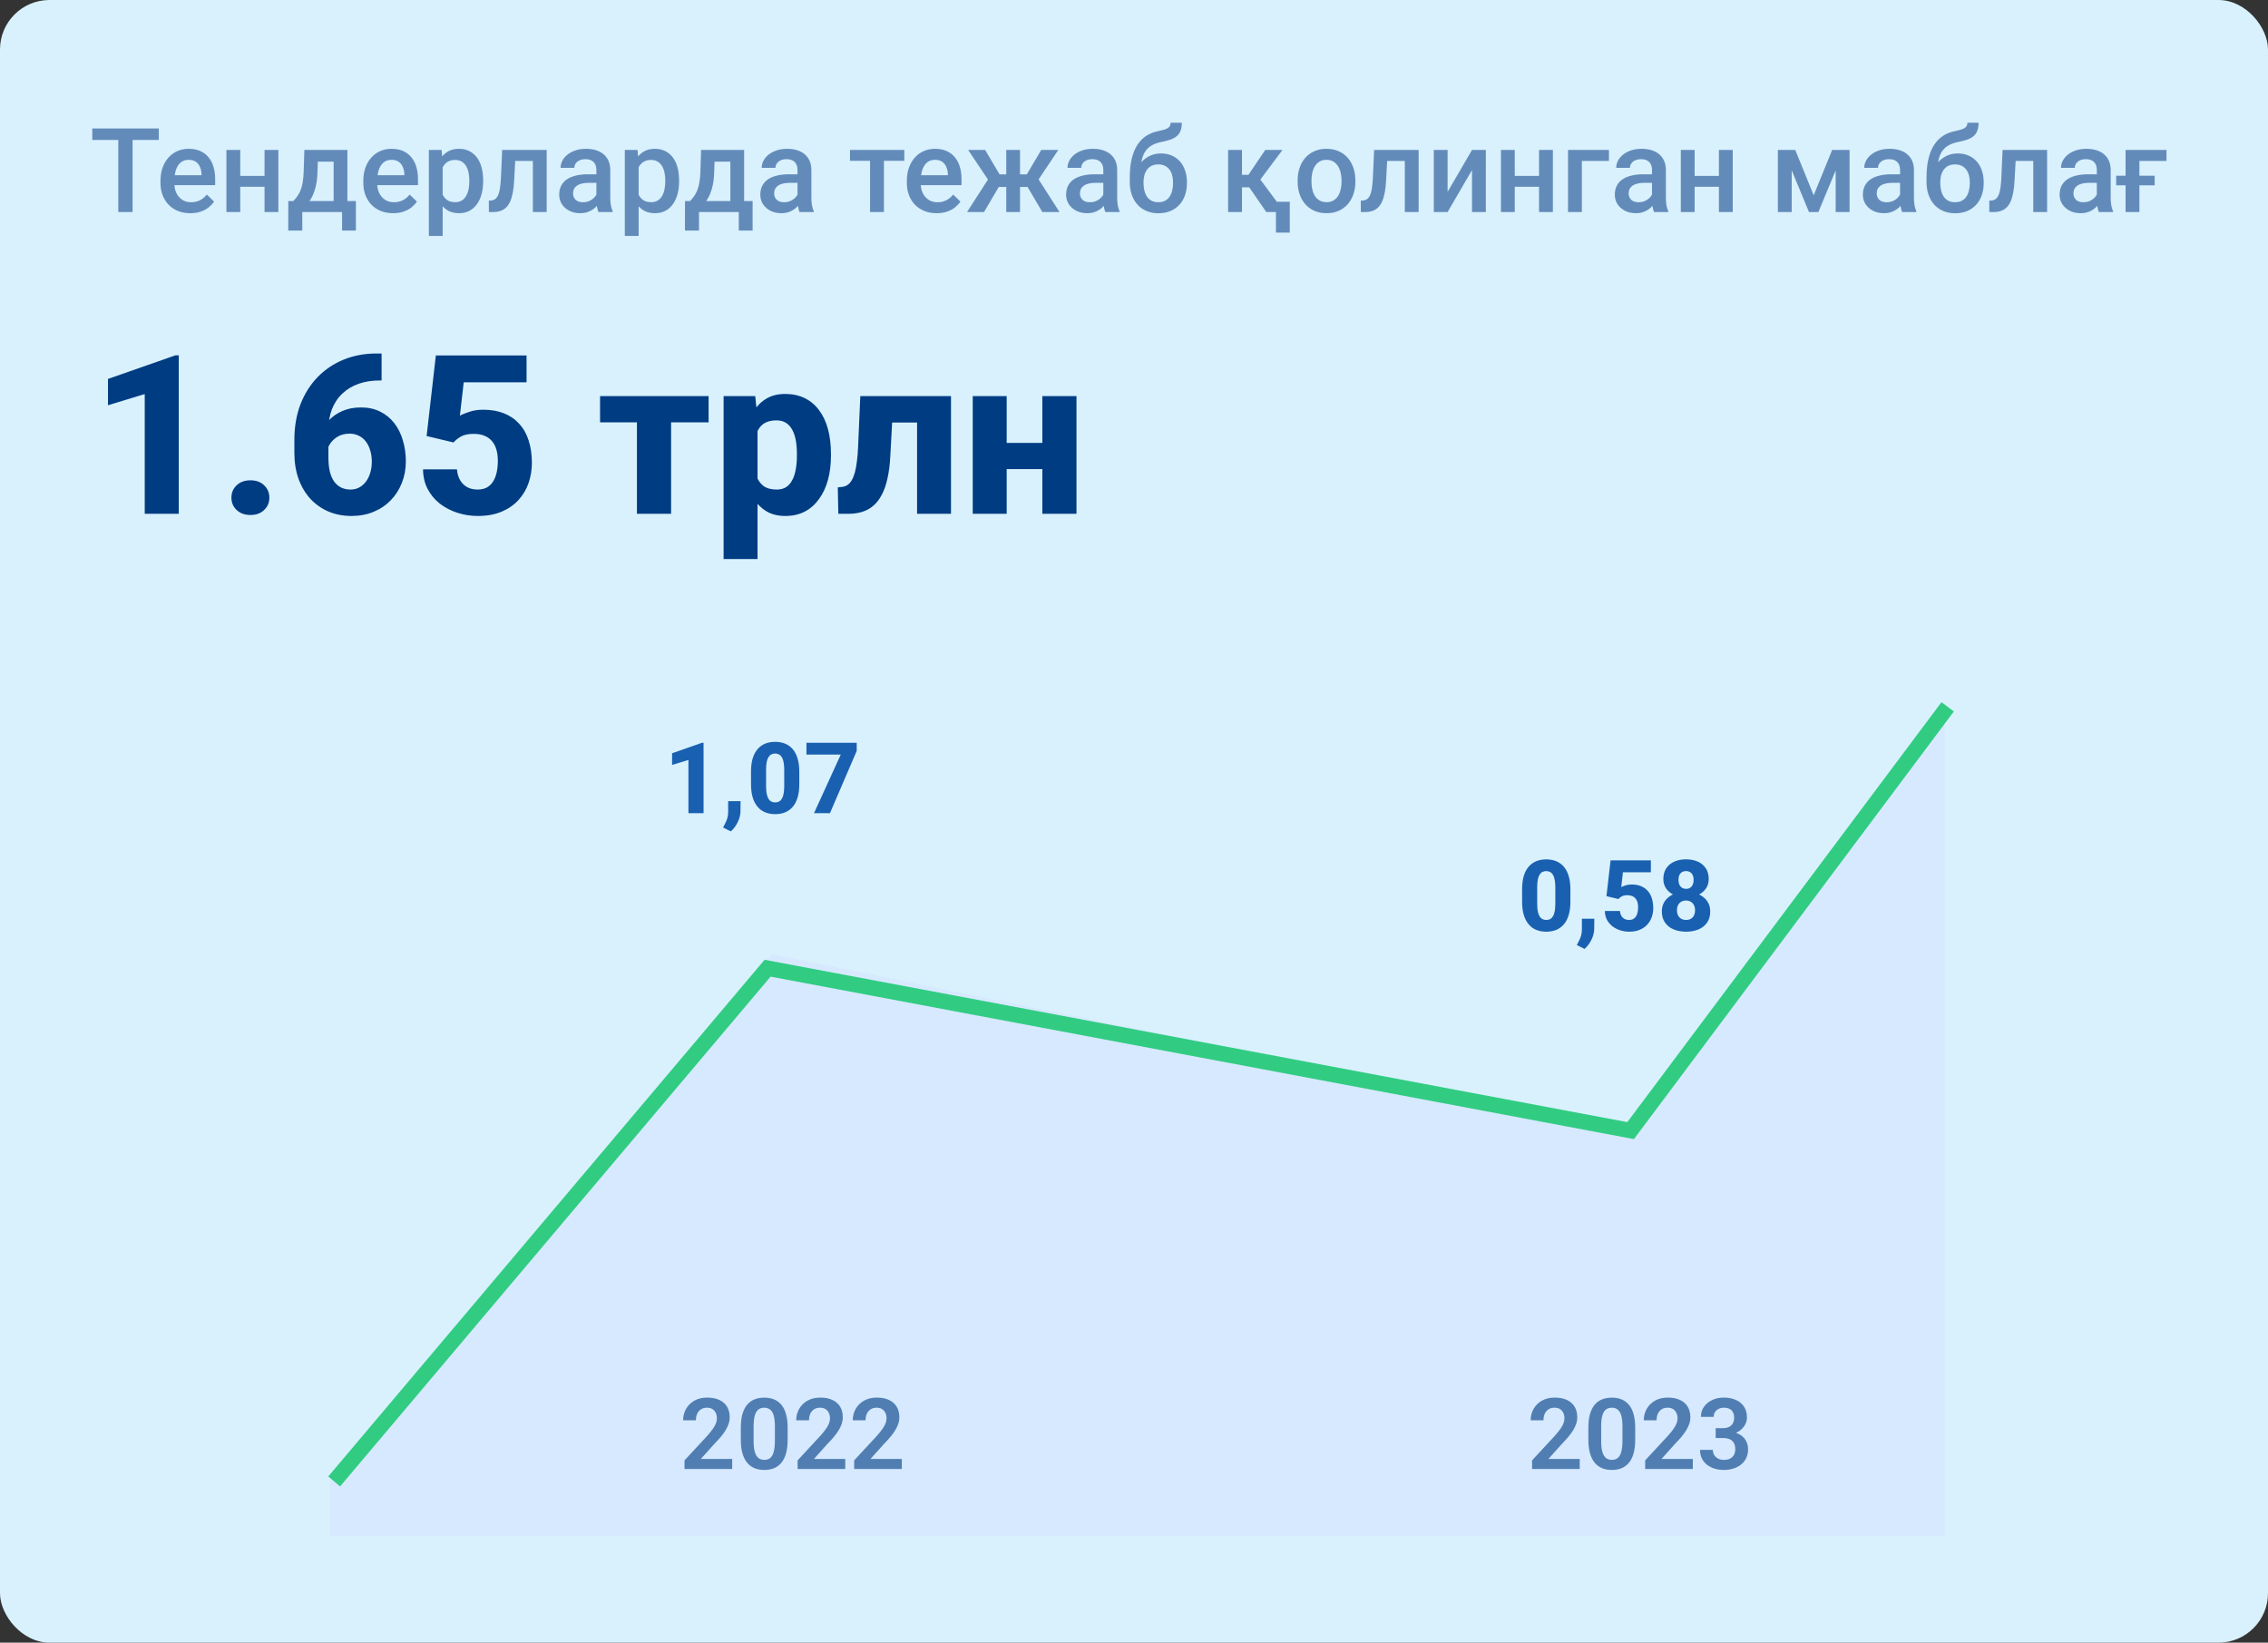 <svg width="330" height="239" viewBox="0 0 330 239" fill="none" xmlns="http://www.w3.org/2000/svg">
<rect x="0" y="0" width="330" height="239" fill="#333333" stroke="none"/>
<g clip-path="url(#clip0_116_2758)">
<rect width="330" height="239" rx="7.201" fill="#D8F1FD"/>
<path d="M112.362 138.848L48 215.362V223.463H282.943V102.166L236.809 164.277L112.362 138.848Z" fill="#D6E9FF"/>
<path d="M19.291 18.693V30.852H17.212V18.693H19.291ZM23.108 18.693V20.363H13.428V18.693H23.108ZM27.692 31.02C27.024 31.02 26.42 30.911 25.88 30.694C25.346 30.471 24.889 30.162 24.511 29.767C24.137 29.372 23.851 28.907 23.65 28.372C23.45 27.838 23.35 27.262 23.35 26.644V26.309C23.35 25.602 23.453 24.962 23.659 24.389C23.865 23.815 24.151 23.325 24.519 22.919C24.886 22.507 25.32 22.192 25.822 21.975C26.323 21.758 26.866 21.65 27.45 21.65C28.096 21.65 28.661 21.758 29.145 21.975C29.63 22.192 30.031 22.499 30.348 22.894C30.671 23.284 30.91 23.748 31.066 24.289C31.228 24.829 31.308 25.424 31.308 26.076V26.936H24.327V25.491H29.321V25.332C29.31 24.971 29.237 24.631 29.104 24.314C28.976 23.996 28.778 23.74 28.511 23.545C28.243 23.35 27.887 23.253 27.442 23.253C27.108 23.253 26.81 23.325 26.548 23.47C26.292 23.609 26.078 23.812 25.905 24.08C25.733 24.347 25.599 24.67 25.504 25.049C25.415 25.422 25.371 25.842 25.371 26.309V26.644C25.371 27.039 25.424 27.406 25.529 27.746C25.641 28.08 25.802 28.372 26.014 28.623C26.225 28.873 26.481 29.071 26.782 29.216C27.083 29.355 27.425 29.424 27.809 29.424C28.294 29.424 28.725 29.327 29.104 29.132C29.482 28.937 29.811 28.662 30.089 28.305L31.15 29.333C30.955 29.617 30.701 29.889 30.39 30.151C30.078 30.407 29.697 30.616 29.246 30.777C28.8 30.939 28.282 31.02 27.692 31.02ZM39.05 25.591V27.178H34.373V25.591H39.05ZM34.958 21.817V30.852H32.945V21.817H34.958ZM40.503 21.817V30.852H38.49V21.817H40.503ZM44.286 21.817H46.299L46.198 24.998C46.17 25.923 46.065 26.716 45.881 27.378C45.697 28.041 45.458 28.601 45.163 29.057C44.868 29.508 44.534 29.878 44.161 30.168C43.793 30.457 43.406 30.686 43 30.852H42.407V29.266L42.691 29.249C42.93 28.993 43.136 28.737 43.309 28.481C43.487 28.219 43.637 27.932 43.76 27.621C43.882 27.303 43.977 26.933 44.044 26.51C44.116 26.087 44.163 25.583 44.186 24.998L44.286 21.817ZM44.82 21.817H50.549V30.852H48.545V23.52H44.82V21.817ZM41.948 29.249H51.785V33.542H49.773V30.852H43.985V33.542H41.939L41.948 29.249ZM57.205 31.02C56.537 31.02 55.933 30.911 55.393 30.694C54.858 30.471 54.402 30.162 54.023 29.767C53.65 29.372 53.364 28.907 53.163 28.372C52.963 27.838 52.863 27.262 52.863 26.644V26.309C52.863 25.602 52.966 24.962 53.172 24.389C53.377 23.815 53.664 23.325 54.032 22.919C54.399 22.507 54.833 22.192 55.334 21.975C55.836 21.758 56.378 21.65 56.963 21.65C57.609 21.65 58.174 21.758 58.658 21.975C59.143 22.192 59.544 22.499 59.861 22.894C60.184 23.284 60.423 23.748 60.579 24.289C60.74 24.829 60.821 25.424 60.821 26.076V26.936H53.84V25.491H58.834V25.332C58.822 24.971 58.75 24.631 58.617 24.314C58.488 23.996 58.291 23.74 58.024 23.545C57.756 23.35 57.4 23.253 56.955 23.253C56.621 23.253 56.323 23.325 56.061 23.47C55.805 23.609 55.591 23.812 55.418 24.08C55.245 24.347 55.112 24.67 55.017 25.049C54.928 25.422 54.883 25.842 54.883 26.309V26.644C54.883 27.039 54.936 27.406 55.042 27.746C55.154 28.08 55.315 28.372 55.527 28.623C55.738 28.873 55.994 29.071 56.295 29.216C56.596 29.355 56.938 29.424 57.322 29.424C57.806 29.424 58.238 29.327 58.617 29.132C58.995 28.937 59.324 28.662 59.602 28.305L60.663 29.333C60.468 29.617 60.214 29.889 59.903 30.151C59.591 30.407 59.209 30.616 58.758 30.777C58.313 30.939 57.795 31.02 57.205 31.02ZM64.412 23.554V34.327H62.4V21.817H64.254L64.412 23.554ZM70.3 26.251V26.426C70.3 27.083 70.222 27.693 70.066 28.255C69.916 28.812 69.69 29.299 69.389 29.717C69.094 30.129 68.73 30.449 68.295 30.677C67.861 30.905 67.36 31.02 66.792 31.02C66.23 31.02 65.737 30.917 65.314 30.711C64.897 30.499 64.543 30.201 64.254 29.817C63.964 29.433 63.73 28.982 63.552 28.464C63.379 27.941 63.257 27.367 63.185 26.744V26.067C63.257 25.405 63.379 24.803 63.552 24.264C63.73 23.724 63.964 23.259 64.254 22.869C64.543 22.479 64.897 22.178 65.314 21.967C65.732 21.755 66.219 21.65 66.775 21.65C67.343 21.65 67.847 21.761 68.287 21.984C68.727 22.201 69.097 22.512 69.398 22.919C69.698 23.32 69.924 23.804 70.074 24.372C70.225 24.934 70.3 25.561 70.3 26.251ZM68.287 26.426V26.251C68.287 25.834 68.248 25.447 68.17 25.09C68.092 24.728 67.97 24.411 67.803 24.138C67.636 23.865 67.421 23.654 67.16 23.503C66.904 23.348 66.595 23.27 66.233 23.27C65.876 23.27 65.57 23.331 65.314 23.453C65.058 23.57 64.844 23.735 64.671 23.946C64.499 24.158 64.365 24.405 64.27 24.689C64.176 24.968 64.109 25.271 64.07 25.6V27.22C64.137 27.621 64.251 27.988 64.412 28.322C64.574 28.656 64.802 28.923 65.097 29.124C65.398 29.319 65.782 29.416 66.249 29.416C66.611 29.416 66.92 29.338 67.176 29.182C67.433 29.026 67.641 28.812 67.803 28.539C67.97 28.261 68.092 27.941 68.17 27.579C68.248 27.217 68.287 26.833 68.287 26.426ZM77.966 21.817V23.42H73.557V21.817H77.966ZM79.544 21.817V30.852H77.532V21.817H79.544ZM73.064 21.817H75.052L74.809 26.285C74.776 26.947 74.709 27.532 74.609 28.038C74.514 28.539 74.386 28.971 74.225 29.333C74.063 29.689 73.866 29.979 73.632 30.201C73.398 30.424 73.125 30.588 72.813 30.694C72.502 30.8 72.151 30.852 71.761 30.852H71.135L71.126 29.199L71.444 29.174C71.65 29.157 71.828 29.104 71.978 29.015C72.129 28.921 72.257 28.787 72.362 28.614C72.474 28.442 72.563 28.219 72.63 27.946C72.702 27.674 72.758 27.351 72.797 26.978C72.841 26.605 72.875 26.17 72.897 25.675L73.064 21.817ZM86.776 29.04V24.731C86.776 24.408 86.718 24.13 86.601 23.896C86.484 23.662 86.306 23.481 86.067 23.353C85.833 23.225 85.538 23.161 85.181 23.161C84.853 23.161 84.569 23.217 84.33 23.328C84.09 23.439 83.904 23.59 83.77 23.779C83.636 23.968 83.57 24.183 83.57 24.422H81.565C81.565 24.066 81.652 23.721 81.824 23.387C81.997 23.053 82.247 22.755 82.576 22.493C82.904 22.231 83.297 22.025 83.753 21.875C84.21 21.725 84.722 21.65 85.29 21.65C85.969 21.65 86.57 21.764 87.094 21.992C87.623 22.22 88.037 22.565 88.338 23.027C88.644 23.484 88.797 24.058 88.797 24.748V28.765C88.797 29.177 88.825 29.547 88.881 29.875C88.942 30.198 89.028 30.48 89.14 30.719V30.852H87.077C86.983 30.635 86.907 30.36 86.852 30.026C86.802 29.686 86.776 29.358 86.776 29.04ZM87.069 25.358L87.085 26.602H85.641C85.268 26.602 84.939 26.638 84.655 26.71C84.371 26.777 84.135 26.877 83.945 27.011C83.756 27.145 83.614 27.306 83.519 27.495C83.425 27.685 83.378 27.899 83.378 28.138C83.378 28.378 83.433 28.598 83.545 28.798C83.656 28.993 83.817 29.146 84.029 29.258C84.246 29.369 84.508 29.424 84.814 29.424C85.226 29.424 85.585 29.341 85.891 29.174C86.203 29.001 86.448 28.793 86.626 28.548C86.804 28.297 86.899 28.061 86.91 27.838L87.561 28.731C87.495 28.96 87.381 29.205 87.219 29.466C87.058 29.728 86.846 29.979 86.584 30.218C86.328 30.452 86.019 30.644 85.657 30.794C85.301 30.944 84.889 31.02 84.421 31.02C83.831 31.02 83.305 30.903 82.843 30.669C82.381 30.429 82.019 30.109 81.757 29.708C81.496 29.302 81.365 28.843 81.365 28.331C81.365 27.852 81.454 27.429 81.632 27.061C81.816 26.688 82.083 26.376 82.434 26.126C82.79 25.875 83.225 25.686 83.737 25.558C84.249 25.424 84.834 25.358 85.49 25.358H87.069ZM92.923 23.554V34.327H90.91V21.817H92.764L92.923 23.554ZM98.811 26.251V26.426C98.811 27.083 98.733 27.693 98.577 28.255C98.426 28.812 98.201 29.299 97.9 29.717C97.605 30.129 97.24 30.449 96.806 30.677C96.372 30.905 95.871 31.02 95.303 31.02C94.741 31.02 94.248 30.917 93.825 30.711C93.407 30.499 93.054 30.201 92.764 29.817C92.475 29.433 92.241 28.982 92.063 28.464C91.89 27.941 91.768 27.367 91.695 26.744V26.067C91.768 25.405 91.89 24.803 92.063 24.264C92.241 23.724 92.475 23.259 92.764 22.869C93.054 22.479 93.407 22.178 93.825 21.967C94.242 21.755 94.73 21.65 95.286 21.65C95.854 21.65 96.358 21.761 96.798 21.984C97.238 22.201 97.608 22.512 97.909 22.919C98.209 23.32 98.435 23.804 98.585 24.372C98.735 24.934 98.811 25.561 98.811 26.251ZM96.798 26.426V26.251C96.798 25.834 96.759 25.447 96.681 25.09C96.603 24.728 96.481 24.411 96.314 24.138C96.147 23.865 95.932 23.654 95.67 23.503C95.414 23.348 95.105 23.27 94.743 23.27C94.387 23.27 94.081 23.331 93.825 23.453C93.569 23.57 93.354 23.735 93.182 23.946C93.009 24.158 92.876 24.405 92.781 24.689C92.686 24.968 92.62 25.271 92.581 25.6V27.22C92.647 27.621 92.761 27.988 92.923 28.322C93.084 28.656 93.313 28.923 93.608 29.124C93.908 29.319 94.293 29.416 94.76 29.416C95.122 29.416 95.431 29.338 95.687 29.182C95.943 29.026 96.152 28.812 96.314 28.539C96.481 28.261 96.603 27.941 96.681 27.579C96.759 27.217 96.798 26.833 96.798 26.426ZM102.009 21.817H104.022L103.921 24.998C103.894 25.923 103.788 26.716 103.604 27.378C103.42 28.041 103.181 28.601 102.886 29.057C102.591 29.508 102.257 29.878 101.884 30.168C101.516 30.457 101.129 30.686 100.723 30.852H100.13V29.266L100.414 29.249C100.653 28.993 100.859 28.737 101.032 28.481C101.21 28.219 101.36 27.932 101.483 27.621C101.605 27.303 101.7 26.933 101.767 26.51C101.839 26.087 101.886 25.583 101.909 24.998L102.009 21.817ZM102.543 21.817H108.272V30.852H106.268V23.52H102.543V21.817ZM99.671 29.249H109.508V33.542H107.496V30.852H101.708V33.542H99.662L99.671 29.249ZM116.039 29.04V24.731C116.039 24.408 115.98 24.13 115.863 23.896C115.747 23.662 115.568 23.481 115.329 23.353C115.095 23.225 114.8 23.161 114.444 23.161C114.115 23.161 113.831 23.217 113.592 23.328C113.353 23.439 113.166 23.59 113.032 23.779C112.899 23.968 112.832 24.183 112.832 24.422H110.828C110.828 24.066 110.914 23.721 111.087 23.387C111.259 23.053 111.51 22.755 111.838 22.493C112.167 22.231 112.559 22.025 113.016 21.875C113.472 21.725 113.984 21.65 114.552 21.65C115.232 21.65 115.833 21.764 116.356 21.992C116.885 22.22 117.3 22.565 117.6 23.027C117.907 23.484 118.06 24.058 118.06 24.748V28.765C118.06 29.177 118.088 29.547 118.143 29.875C118.205 30.198 118.291 30.48 118.402 30.719V30.852H116.339C116.245 30.635 116.17 30.36 116.114 30.026C116.064 29.686 116.039 29.358 116.039 29.04ZM116.331 25.358L116.348 26.602H114.903C114.53 26.602 114.202 26.638 113.918 26.71C113.634 26.777 113.397 26.877 113.208 27.011C113.019 27.145 112.877 27.306 112.782 27.495C112.687 27.685 112.64 27.899 112.64 28.138C112.64 28.378 112.696 28.598 112.807 28.798C112.918 28.993 113.08 29.146 113.291 29.258C113.508 29.369 113.77 29.424 114.076 29.424C114.488 29.424 114.847 29.341 115.154 29.174C115.465 29.001 115.71 28.793 115.889 28.548C116.067 28.297 116.161 28.061 116.172 27.838L116.824 28.731C116.757 28.96 116.643 29.205 116.481 29.466C116.32 29.728 116.108 29.979 115.847 30.218C115.591 30.452 115.282 30.644 114.92 30.794C114.563 30.944 114.151 31.02 113.684 31.02C113.094 31.02 112.568 30.903 112.105 30.669C111.643 30.429 111.281 30.109 111.02 29.708C110.758 29.302 110.627 28.843 110.627 28.331C110.627 27.852 110.716 27.429 110.895 27.061C111.078 26.688 111.346 26.376 111.696 26.126C112.053 25.875 112.487 25.686 112.999 25.558C113.511 25.424 114.096 25.358 114.753 25.358H116.331ZM128.616 21.817V30.852H126.595V21.817H128.616ZM131.58 21.817V23.403H123.68V21.817H131.58ZM136.29 31.02C135.622 31.02 135.018 30.911 134.478 30.694C133.944 30.471 133.487 30.162 133.109 29.767C132.736 29.372 132.449 28.907 132.248 28.372C132.048 27.838 131.948 27.262 131.948 26.644V26.309C131.948 25.602 132.051 24.962 132.257 24.389C132.463 23.815 132.749 23.325 133.117 22.919C133.484 22.507 133.919 22.192 134.42 21.975C134.921 21.758 135.464 21.65 136.048 21.65C136.694 21.65 137.259 21.758 137.743 21.975C138.228 22.192 138.629 22.499 138.946 22.894C139.269 23.284 139.508 23.748 139.664 24.289C139.826 24.829 139.906 25.424 139.906 26.076V26.936H132.925V25.491H137.919V25.332C137.908 24.971 137.835 24.631 137.702 24.314C137.574 23.996 137.376 23.74 137.109 23.545C136.841 23.35 136.485 23.253 136.04 23.253C135.706 23.253 135.408 23.325 135.146 23.47C134.89 23.609 134.676 23.812 134.503 24.08C134.331 24.347 134.197 24.67 134.102 25.049C134.013 25.422 133.969 25.842 133.969 26.309V26.644C133.969 27.039 134.022 27.406 134.127 27.746C134.239 28.08 134.4 28.372 134.612 28.623C134.823 28.873 135.079 29.071 135.38 29.216C135.681 29.355 136.023 29.424 136.407 29.424C136.892 29.424 137.323 29.327 137.702 29.132C138.08 28.937 138.409 28.662 138.687 28.305L139.748 29.333C139.553 29.617 139.3 29.889 138.988 30.151C138.676 30.407 138.295 30.616 137.844 30.777C137.398 30.939 136.88 31.02 136.29 31.02ZM144.474 27.203L140.867 21.817H143.339L145.443 25.374H147.205L146.946 27.203H144.474ZM145.493 26.911L143.18 30.852H140.708L143.982 25.767L145.493 26.911ZM148.416 21.817V30.852H146.412V21.817H148.416ZM153.986 21.817L150.379 27.203H147.898L147.631 25.374H149.402L151.506 21.817H153.986ZM151.665 30.852L149.343 26.911L150.905 25.767L154.162 30.852H151.665ZM160.534 29.04V24.731C160.534 24.408 160.475 24.13 160.358 23.896C160.241 23.662 160.063 23.481 159.824 23.353C159.59 23.225 159.295 23.161 158.939 23.161C158.61 23.161 158.326 23.217 158.087 23.328C157.847 23.439 157.661 23.59 157.527 23.779C157.394 23.968 157.327 24.183 157.327 24.422H155.323C155.323 24.066 155.409 23.721 155.581 23.387C155.754 23.053 156.005 22.755 156.333 22.493C156.662 22.231 157.054 22.025 157.511 21.875C157.967 21.725 158.479 21.65 159.047 21.65C159.726 21.65 160.328 21.764 160.851 21.992C161.38 22.22 161.795 22.565 162.095 23.027C162.402 23.484 162.555 24.058 162.555 24.748V28.765C162.555 29.177 162.582 29.547 162.638 29.875C162.699 30.198 162.786 30.48 162.897 30.719V30.852H160.834C160.74 30.635 160.664 30.36 160.609 30.026C160.559 29.686 160.534 29.358 160.534 29.04ZM160.826 25.358L160.843 26.602H159.398C159.025 26.602 158.696 26.638 158.412 26.71C158.129 26.777 157.892 26.877 157.703 27.011C157.513 27.145 157.371 27.306 157.277 27.495C157.182 27.685 157.135 27.899 157.135 28.138C157.135 28.378 157.19 28.598 157.302 28.798C157.413 28.993 157.575 29.146 157.786 29.258C158.003 29.369 158.265 29.424 158.571 29.424C158.983 29.424 159.342 29.341 159.648 29.174C159.96 29.001 160.205 28.793 160.383 28.548C160.561 28.297 160.656 28.061 160.667 27.838L161.319 28.731C161.252 28.96 161.138 29.205 160.976 29.466C160.815 29.728 160.603 29.979 160.342 30.218C160.085 30.452 159.776 30.644 159.415 30.794C159.058 30.944 158.646 31.02 158.179 31.02C157.588 31.02 157.062 30.903 156.6 30.669C156.138 30.429 155.776 30.109 155.515 29.708C155.253 29.302 155.122 28.843 155.122 28.331C155.122 27.852 155.211 27.429 155.389 27.061C155.573 26.688 155.84 26.376 156.191 26.126C156.547 25.875 156.982 25.686 157.494 25.558C158.006 25.424 158.591 25.358 159.248 25.358H160.826ZM170.33 17.858H171.958C171.958 18.354 171.888 18.763 171.749 19.086C171.616 19.403 171.415 19.665 171.148 19.871C170.886 20.071 170.561 20.233 170.171 20.355C169.787 20.478 169.341 20.589 168.835 20.689C168.367 20.789 167.944 20.948 167.565 21.165C167.192 21.377 166.878 21.675 166.622 22.059C166.371 22.437 166.19 22.924 166.079 23.52C165.967 24.116 165.934 24.843 165.979 25.7V26.268L164.384 26.41V25.842C164.384 24.779 164.481 23.852 164.676 23.061C164.871 22.27 165.146 21.605 165.503 21.065C165.864 20.519 166.293 20.085 166.789 19.762C167.29 19.439 167.846 19.217 168.459 19.094C168.876 19.005 169.224 18.916 169.503 18.827C169.781 18.732 169.987 18.613 170.121 18.468C170.26 18.317 170.33 18.114 170.33 17.858ZM168.918 22.326C169.519 22.326 170.054 22.432 170.522 22.643C170.989 22.849 171.385 23.139 171.707 23.512C172.03 23.885 172.275 24.325 172.442 24.831C172.615 25.338 172.701 25.889 172.701 26.485V26.669C172.701 27.292 172.609 27.868 172.426 28.397C172.242 28.926 171.972 29.388 171.616 29.784C171.259 30.173 170.822 30.48 170.304 30.702C169.792 30.919 169.205 31.028 168.542 31.028C167.885 31.028 167.298 30.914 166.78 30.686C166.263 30.457 165.825 30.14 165.469 29.733C165.113 29.322 164.843 28.84 164.659 28.289C164.475 27.738 164.384 27.136 164.384 26.485V26.301C164.378 26.184 164.409 26.07 164.475 25.959C164.548 25.847 164.634 25.728 164.734 25.6C164.834 25.472 164.924 25.324 165.002 25.157C165.28 24.595 165.608 24.102 165.987 23.679C166.366 23.256 166.797 22.924 167.281 22.685C167.771 22.446 168.317 22.326 168.918 22.326ZM168.526 23.921C168.025 23.921 167.615 24.041 167.298 24.28C166.986 24.514 166.755 24.826 166.605 25.215C166.46 25.605 166.388 26.028 166.388 26.485V26.669C166.388 27.042 166.43 27.395 166.513 27.729C166.597 28.063 166.722 28.358 166.889 28.614C167.061 28.865 167.284 29.063 167.557 29.207C167.835 29.352 168.164 29.424 168.542 29.424C168.927 29.424 169.252 29.352 169.519 29.207C169.792 29.063 170.012 28.865 170.179 28.614C170.352 28.358 170.477 28.063 170.555 27.729C170.639 27.395 170.68 27.042 170.68 26.669V26.485C170.68 26.14 170.639 25.814 170.555 25.508C170.477 25.202 170.352 24.932 170.179 24.698C170.007 24.458 169.784 24.269 169.511 24.13C169.238 23.991 168.91 23.921 168.526 23.921ZM180.71 21.817V30.852H178.697V21.817H180.71ZM186.606 21.817L182.539 27.253H180.242L179.975 25.433H181.654L184.092 21.817H186.606ZM184.251 30.852L181.528 26.911L183.115 25.767L186.898 30.852H184.251ZM187.666 29.358V33.842H185.654V29.358H187.666ZM188.811 26.435V26.243C188.811 25.591 188.905 24.987 189.095 24.43C189.284 23.868 189.557 23.381 189.913 22.969C190.275 22.552 190.715 22.229 191.232 22C191.756 21.767 192.346 21.65 193.003 21.65C193.665 21.65 194.256 21.767 194.773 22C195.297 22.229 195.739 22.552 196.101 22.969C196.463 23.381 196.739 23.868 196.928 24.43C197.117 24.987 197.212 25.591 197.212 26.243V26.435C197.212 27.086 197.117 27.69 196.928 28.247C196.739 28.804 196.463 29.291 196.101 29.708C195.739 30.12 195.299 30.443 194.782 30.677C194.264 30.905 193.676 31.02 193.02 31.02C192.357 31.02 191.764 30.905 191.241 30.677C190.723 30.443 190.283 30.12 189.921 29.708C189.559 29.291 189.284 28.804 189.095 28.247C188.905 27.69 188.811 27.086 188.811 26.435ZM190.823 26.243V26.435C190.823 26.841 190.865 27.225 190.948 27.587C191.032 27.949 191.163 28.267 191.341 28.539C191.519 28.812 191.747 29.026 192.026 29.182C192.304 29.338 192.635 29.416 193.02 29.416C193.393 29.416 193.715 29.338 193.988 29.182C194.267 29.026 194.495 28.812 194.673 28.539C194.851 28.267 194.982 27.949 195.066 27.587C195.155 27.225 195.199 26.841 195.199 26.435V26.243C195.199 25.842 195.155 25.463 195.066 25.107C194.982 24.745 194.848 24.425 194.665 24.147C194.487 23.868 194.258 23.651 193.98 23.495C193.707 23.334 193.381 23.253 193.003 23.253C192.624 23.253 192.296 23.334 192.017 23.495C191.745 23.651 191.519 23.868 191.341 24.147C191.163 24.425 191.032 24.745 190.948 25.107C190.865 25.463 190.823 25.842 190.823 26.243ZM204.836 21.817V23.42H200.427V21.817H204.836ZM206.415 21.817V30.852H204.402V21.817H206.415ZM199.934 21.817H201.922L201.68 26.285C201.646 26.947 201.579 27.532 201.479 28.038C201.385 28.539 201.257 28.971 201.095 29.333C200.934 29.689 200.736 29.979 200.502 30.201C200.268 30.424 199.996 30.588 199.684 30.694C199.372 30.8 199.021 30.852 198.631 30.852H198.005L197.997 29.199L198.314 29.174C198.52 29.157 198.698 29.104 198.849 29.015C198.999 28.921 199.127 28.787 199.233 28.614C199.344 28.442 199.433 28.219 199.5 27.946C199.572 27.674 199.628 27.351 199.667 26.978C199.712 26.605 199.745 26.17 199.767 25.675L199.934 21.817ZM210.632 27.913L214.181 21.817H216.194V30.852H214.181V24.748L210.632 30.852H208.619V21.817H210.632V27.913ZM224.495 25.591V27.178H219.818V25.591H224.495ZM220.403 21.817V30.852H218.39V21.817H220.403ZM225.948 21.817V30.852H223.935V21.817H225.948ZM234.107 21.817V23.42H230.165V30.852H228.153V21.817H234.107ZM240.37 29.04V24.731C240.37 24.408 240.312 24.13 240.195 23.896C240.078 23.662 239.9 23.481 239.661 23.353C239.427 23.225 239.132 23.161 238.775 23.161C238.447 23.161 238.163 23.217 237.924 23.328C237.684 23.439 237.498 23.59 237.364 23.779C237.23 23.968 237.164 24.183 237.164 24.422H235.159C235.159 24.066 235.246 23.721 235.418 23.387C235.591 23.053 235.841 22.755 236.17 22.493C236.498 22.231 236.891 22.025 237.347 21.875C237.804 21.725 238.316 21.65 238.884 21.65C239.563 21.65 240.164 21.764 240.688 21.992C241.217 22.22 241.631 22.565 241.932 23.027C242.238 23.484 242.391 24.058 242.391 24.748V28.765C242.391 29.177 242.419 29.547 242.475 29.875C242.536 30.198 242.622 30.48 242.734 30.719V30.852H240.671C240.576 30.635 240.501 30.36 240.446 30.026C240.395 29.686 240.37 29.358 240.37 29.04ZM240.663 25.358L240.679 26.602H239.235C238.862 26.602 238.533 26.638 238.249 26.71C237.965 26.777 237.729 26.877 237.539 27.011C237.35 27.145 237.208 27.306 237.113 27.495C237.019 27.685 236.972 27.899 236.972 28.138C236.972 28.378 237.027 28.598 237.139 28.798C237.25 28.993 237.411 29.146 237.623 29.258C237.84 29.369 238.102 29.424 238.408 29.424C238.82 29.424 239.179 29.341 239.485 29.174C239.797 29.001 240.042 28.793 240.22 28.548C240.398 28.297 240.493 28.061 240.504 27.838L241.155 28.731C241.089 28.96 240.974 29.205 240.813 29.466C240.652 29.728 240.44 29.979 240.178 30.218C239.922 30.452 239.613 30.644 239.251 30.794C238.895 30.944 238.483 31.02 238.015 31.02C237.425 31.02 236.899 30.903 236.437 30.669C235.975 30.429 235.613 30.109 235.351 29.708C235.09 29.302 234.959 28.843 234.959 28.331C234.959 27.852 235.048 27.429 235.226 27.061C235.41 26.688 235.677 26.376 236.028 26.126C236.384 25.875 236.818 25.686 237.331 25.558C237.843 25.424 238.427 25.358 239.084 25.358H240.663ZM250.667 25.591V27.178H245.991V25.591H250.667ZM246.575 21.817V30.852H244.563V21.817H246.575ZM252.12 21.817V30.852H250.108V21.817H252.12ZM263.896 28.414L266.585 21.817H268.33L264.58 30.852H263.211L259.469 21.817H261.215L263.896 28.414ZM260.697 21.817V30.852H258.684V21.817H260.697ZM267.094 30.852V21.817H269.115V30.852H267.094ZM276.464 29.04V24.731C276.464 24.408 276.406 24.13 276.289 23.896C276.172 23.662 275.994 23.481 275.754 23.353C275.52 23.225 275.225 23.161 274.869 23.161C274.54 23.161 274.257 23.217 274.017 23.328C273.778 23.439 273.591 23.59 273.458 23.779C273.324 23.968 273.257 24.183 273.257 24.422H271.253C271.253 24.066 271.339 23.721 271.512 23.387C271.684 23.053 271.935 22.755 272.263 22.493C272.592 22.231 272.984 22.025 273.441 21.875C273.897 21.725 274.41 21.65 274.978 21.65C275.657 21.65 276.258 21.764 276.781 21.992C277.31 22.22 277.725 22.565 278.026 23.027C278.332 23.484 278.485 24.058 278.485 24.748V28.765C278.485 29.177 278.513 29.547 278.569 29.875C278.63 30.198 278.716 30.48 278.827 30.719V30.852H276.765C276.67 30.635 276.595 30.36 276.539 30.026C276.489 29.686 276.464 29.358 276.464 29.04ZM276.756 25.358L276.773 26.602H275.328C274.955 26.602 274.627 26.638 274.343 26.71C274.059 26.777 273.822 26.877 273.633 27.011C273.444 27.145 273.302 27.306 273.207 27.495C273.112 27.685 273.065 27.899 273.065 28.138C273.065 28.378 273.121 28.598 273.232 28.798C273.343 28.993 273.505 29.146 273.716 29.258C273.934 29.369 274.195 29.424 274.502 29.424C274.913 29.424 275.273 29.341 275.579 29.174C275.891 29.001 276.136 28.793 276.314 28.548C276.492 28.297 276.587 28.061 276.598 27.838L277.249 28.731C277.182 28.96 277.068 29.205 276.907 29.466C276.745 29.728 276.534 29.979 276.272 30.218C276.016 30.452 275.707 30.644 275.345 30.794C274.989 30.944 274.577 31.02 274.109 31.02C273.519 31.02 272.993 30.903 272.531 30.669C272.069 30.429 271.707 30.109 271.445 29.708C271.183 29.302 271.052 28.843 271.052 28.331C271.052 27.852 271.142 27.429 271.32 27.061C271.503 26.688 271.771 26.376 272.121 26.126C272.478 25.875 272.912 25.686 273.424 25.558C273.936 25.424 274.521 25.358 275.178 25.358H276.756ZM286.26 17.858H287.888C287.888 18.354 287.819 18.763 287.68 19.086C287.546 19.403 287.346 19.665 287.078 19.871C286.817 20.071 286.491 20.233 286.101 20.355C285.717 20.478 285.272 20.589 284.765 20.689C284.297 20.789 283.874 20.948 283.496 21.165C283.123 21.377 282.808 21.675 282.552 22.059C282.301 22.437 282.121 22.924 282.009 23.52C281.898 24.116 281.864 24.843 281.909 25.7V26.268L280.314 26.41V25.842C280.314 24.779 280.411 23.852 280.606 23.061C280.801 22.27 281.077 21.605 281.433 21.065C281.795 20.519 282.224 20.085 282.719 19.762C283.22 19.439 283.777 19.217 284.389 19.094C284.807 19.005 285.155 18.916 285.433 18.827C285.711 18.732 285.917 18.613 286.051 18.468C286.19 18.317 286.26 18.114 286.26 17.858ZM284.849 22.326C285.45 22.326 285.984 22.432 286.452 22.643C286.92 22.849 287.315 23.139 287.638 23.512C287.961 23.885 288.206 24.325 288.373 24.831C288.545 25.338 288.632 25.889 288.632 26.485V26.669C288.632 27.292 288.54 27.868 288.356 28.397C288.172 28.926 287.902 29.388 287.546 29.784C287.19 30.173 286.753 30.48 286.235 30.702C285.723 30.919 285.135 31.028 284.473 31.028C283.816 31.028 283.228 30.914 282.711 30.686C282.193 30.457 281.756 30.14 281.4 29.733C281.043 29.322 280.773 28.84 280.589 28.289C280.406 27.738 280.314 27.136 280.314 26.485V26.301C280.308 26.184 280.339 26.07 280.406 25.959C280.478 25.847 280.564 25.728 280.665 25.6C280.765 25.472 280.854 25.324 280.932 25.157C281.21 24.595 281.539 24.102 281.917 23.679C282.296 23.256 282.727 22.924 283.212 22.685C283.702 22.446 284.247 22.326 284.849 22.326ZM284.456 23.921C283.955 23.921 283.546 24.041 283.228 24.28C282.917 24.514 282.686 24.826 282.535 25.215C282.391 25.605 282.318 26.028 282.318 26.485V26.669C282.318 27.042 282.36 27.395 282.443 27.729C282.527 28.063 282.652 28.358 282.819 28.614C282.992 28.865 283.215 29.063 283.487 29.207C283.766 29.352 284.094 29.424 284.473 29.424C284.857 29.424 285.183 29.352 285.45 29.207C285.723 29.063 285.943 28.865 286.11 28.614C286.282 28.358 286.407 28.063 286.485 27.729C286.569 27.395 286.611 27.042 286.611 26.669V26.485C286.611 26.14 286.569 25.814 286.485 25.508C286.407 25.202 286.282 24.932 286.11 24.698C285.937 24.458 285.714 24.269 285.441 24.13C285.169 23.991 284.84 23.921 284.456 23.921ZM296.281 21.817V23.42H291.872V21.817H296.281ZM297.86 21.817V30.852H295.847V21.817H297.86ZM291.379 21.817H293.367L293.124 26.285C293.091 26.947 293.024 27.532 292.924 28.038C292.829 28.539 292.701 28.971 292.54 29.333C292.378 29.689 292.181 29.979 291.947 30.201C291.713 30.424 291.44 30.588 291.129 30.694C290.817 30.8 290.466 30.852 290.076 30.852H289.45L289.442 29.199L289.759 29.174C289.965 29.157 290.143 29.104 290.293 29.015C290.444 28.921 290.572 28.787 290.678 28.614C290.789 28.442 290.878 28.219 290.945 27.946C291.017 27.674 291.073 27.351 291.112 26.978C291.156 26.605 291.19 26.17 291.212 25.675L291.379 21.817ZM305.092 29.04V24.731C305.092 24.408 305.033 24.13 304.916 23.896C304.799 23.662 304.621 23.481 304.382 23.353C304.148 23.225 303.853 23.161 303.497 23.161C303.168 23.161 302.884 23.217 302.645 23.328C302.405 23.439 302.219 23.59 302.085 23.779C301.952 23.968 301.885 24.183 301.885 24.422H299.881C299.881 24.066 299.967 23.721 300.139 23.387C300.312 23.053 300.563 22.755 300.891 22.493C301.22 22.231 301.612 22.025 302.069 21.875C302.525 21.725 303.037 21.65 303.605 21.65C304.284 21.65 304.886 21.764 305.409 21.992C305.938 22.22 306.353 22.565 306.653 23.027C306.96 23.484 307.113 24.058 307.113 24.748V28.765C307.113 29.177 307.14 29.547 307.196 29.875C307.257 30.198 307.344 30.48 307.455 30.719V30.852H305.392C305.298 30.635 305.223 30.36 305.167 30.026C305.117 29.686 305.092 29.358 305.092 29.04ZM305.384 25.358L305.401 26.602H303.956C303.583 26.602 303.254 26.638 302.97 26.71C302.687 26.777 302.45 26.877 302.261 27.011C302.071 27.145 301.929 27.306 301.835 27.495C301.74 27.685 301.693 27.899 301.693 28.138C301.693 28.378 301.748 28.598 301.86 28.798C301.971 28.993 302.133 29.146 302.344 29.258C302.561 29.369 302.823 29.424 303.129 29.424C303.541 29.424 303.9 29.341 304.206 29.174C304.518 29.001 304.763 28.793 304.941 28.548C305.12 28.297 305.214 28.061 305.225 27.838L305.877 28.731C305.81 28.96 305.696 29.205 305.534 29.466C305.373 29.728 305.161 29.979 304.9 30.218C304.643 30.452 304.335 30.644 303.973 30.794C303.616 30.944 303.204 31.02 302.737 31.02C302.147 31.02 301.62 30.903 301.158 30.669C300.696 30.429 300.334 30.109 300.073 29.708C299.811 29.302 299.68 28.843 299.68 28.331C299.68 27.852 299.769 27.429 299.947 27.061C300.131 26.688 300.398 26.376 300.749 26.126C301.105 25.875 301.54 25.686 302.052 25.558C302.564 25.424 303.149 25.358 303.806 25.358H305.384ZM315.23 21.817V23.42H311.288V30.852H309.276V21.817H315.23ZM313.51 25.566V26.961H307.906V25.566H313.51Z" fill="#638BBA"/>
<path d="M102.369 108.07V118.316H100.168V110.574L97.791 111.298V109.596L102.151 108.07H102.369ZM107.756 116.565L107.742 118C107.742 118.544 107.608 119.085 107.341 119.624C107.074 120.168 106.739 120.614 106.335 120.961L105.21 120.405C105.318 120.189 105.428 119.971 105.541 119.751C105.658 119.535 105.754 119.296 105.829 119.034C105.909 118.771 105.949 118.464 105.949 118.112V116.565H107.756ZM116.3 112.282V114.104C116.3 114.854 116.216 115.503 116.047 116.052C115.883 116.6 115.644 117.053 115.33 117.409C115.021 117.766 114.65 118.03 114.219 118.204C113.792 118.373 113.319 118.457 112.798 118.457C112.381 118.457 111.992 118.403 111.631 118.295C111.27 118.187 110.944 118.021 110.653 117.796C110.367 117.566 110.121 117.28 109.915 116.938C109.709 116.596 109.549 116.188 109.437 115.714C109.329 115.241 109.275 114.704 109.275 114.104V112.282C109.275 111.523 109.357 110.871 109.521 110.327C109.69 109.784 109.931 109.334 110.245 108.977C110.56 108.621 110.93 108.358 111.357 108.19C111.788 108.021 112.264 107.936 112.784 107.936C113.201 107.936 113.588 107.99 113.945 108.098C114.306 108.206 114.631 108.372 114.922 108.597C115.213 108.822 115.459 109.106 115.66 109.448C115.867 109.791 116.024 110.199 116.132 110.672C116.244 111.141 116.3 111.678 116.3 112.282ZM114.106 114.378V111.994C114.106 111.643 114.085 111.338 114.043 111.08C114.006 110.817 113.949 110.595 113.874 110.412C113.804 110.229 113.715 110.081 113.607 109.969C113.499 109.856 113.375 109.774 113.234 109.723C113.098 109.666 112.948 109.638 112.784 109.638C112.578 109.638 112.393 109.68 112.229 109.765C112.065 109.849 111.926 109.983 111.814 110.166C111.701 110.344 111.614 110.585 111.553 110.89C111.497 111.19 111.469 111.558 111.469 111.994V114.378C111.469 114.73 111.488 115.037 111.525 115.299C111.568 115.562 111.624 115.787 111.694 115.975C111.769 116.157 111.861 116.307 111.968 116.425C112.076 116.537 112.2 116.619 112.341 116.671C112.482 116.722 112.634 116.748 112.798 116.748C113.005 116.748 113.187 116.708 113.347 116.629C113.506 116.544 113.642 116.411 113.755 116.228C113.872 116.04 113.959 115.794 114.015 115.489C114.076 115.185 114.106 114.814 114.106 114.378ZM124.655 108.077V109.259L120.759 118.316H118.438L122.334 109.786H117.341V108.077H124.655Z" fill="#1A60B1"/>
<path d="M228.497 129.385V131.206C228.497 131.957 228.412 132.606 228.243 133.154C228.079 133.703 227.84 134.155 227.526 134.512C227.217 134.868 226.846 135.133 226.415 135.306C225.988 135.475 225.515 135.56 224.994 135.56C224.577 135.56 224.188 135.506 223.827 135.398C223.466 135.29 223.14 135.124 222.849 134.899C222.563 134.669 222.317 134.383 222.111 134.041C221.905 133.698 221.745 133.29 221.633 132.817C221.525 132.343 221.471 131.807 221.471 131.206V129.385C221.471 128.626 221.553 127.974 221.717 127.43C221.886 126.886 222.127 126.436 222.442 126.08C222.756 125.723 223.126 125.461 223.553 125.292C223.984 125.123 224.46 125.039 224.98 125.039C225.398 125.039 225.784 125.093 226.141 125.201C226.502 125.309 226.827 125.475 227.118 125.7C227.409 125.925 227.655 126.209 227.857 126.551C228.063 126.893 228.22 127.301 228.328 127.775C228.44 128.243 228.497 128.78 228.497 129.385ZM226.302 131.481V129.097C226.302 128.745 226.281 128.44 226.239 128.182C226.202 127.92 226.145 127.697 226.07 127.514C226 127.332 225.911 127.184 225.803 127.071C225.695 126.959 225.571 126.877 225.43 126.825C225.294 126.769 225.144 126.741 224.98 126.741C224.774 126.741 224.589 126.783 224.425 126.867C224.261 126.952 224.122 127.085 224.01 127.268C223.897 127.446 223.811 127.688 223.75 127.993C223.693 128.293 223.665 128.661 223.665 129.097V131.481C223.665 131.832 223.684 132.139 223.721 132.402C223.764 132.665 223.82 132.89 223.89 133.077C223.965 133.26 224.057 133.41 224.164 133.527C224.272 133.64 224.397 133.722 224.537 133.773C224.678 133.825 224.83 133.851 224.994 133.851C225.201 133.851 225.383 133.811 225.543 133.731C225.702 133.647 225.838 133.513 225.951 133.33C226.068 133.143 226.155 132.897 226.211 132.592C226.272 132.287 226.302 131.917 226.302 131.481ZM231.978 133.668L231.964 135.102C231.964 135.646 231.83 136.188 231.563 136.727C231.295 137.271 230.96 137.716 230.557 138.063L229.432 137.508C229.54 137.292 229.65 137.074 229.762 136.854C229.88 136.638 229.976 136.399 230.051 136.136C230.13 135.874 230.17 135.567 230.17 135.215V133.668H231.978ZM235.487 130.806L233.743 130.391L234.341 125.18H240.206V126.917H236.141L235.895 129.076C236.021 129.001 236.221 128.919 236.492 128.829C236.764 128.736 237.069 128.689 237.407 128.689C237.908 128.689 238.354 128.766 238.743 128.921C239.132 129.076 239.46 129.301 239.727 129.596C239.999 129.887 240.203 130.245 240.339 130.672C240.48 131.099 240.55 131.584 240.55 132.128C240.55 132.578 240.48 133.009 240.339 133.422C240.199 133.83 239.983 134.195 239.692 134.519C239.406 134.838 239.043 135.091 238.602 135.278C238.162 135.466 237.643 135.56 237.048 135.56C236.598 135.56 236.162 135.492 235.74 135.356C235.318 135.22 234.938 135.023 234.601 134.765C234.268 134.502 234.003 134.184 233.806 133.808C233.614 133.433 233.515 133.011 233.511 132.543H235.705C235.728 132.815 235.796 133.049 235.909 133.246C236.021 133.438 236.174 133.588 236.366 133.696C236.558 133.799 236.781 133.851 237.034 133.851C237.278 133.851 237.484 133.804 237.653 133.71C237.822 133.612 237.955 133.478 238.054 133.309C238.157 133.14 238.232 132.943 238.279 132.718C238.326 132.493 238.349 132.252 238.349 131.994C238.349 131.727 238.319 131.488 238.258 131.277C238.197 131.061 238.103 130.878 237.976 130.728C237.85 130.574 237.688 130.456 237.491 130.377C237.299 130.292 237.067 130.25 236.795 130.25C236.439 130.25 236.16 130.309 235.958 130.426C235.756 130.543 235.599 130.67 235.487 130.806ZM248.842 132.606C248.842 133.253 248.689 133.797 248.385 134.237C248.08 134.678 247.662 135.009 247.133 135.229C246.608 135.449 246.008 135.56 245.332 135.56C244.662 135.56 244.059 135.449 243.525 135.229C242.995 135.009 242.576 134.678 242.266 134.237C241.957 133.797 241.802 133.253 241.802 132.606C241.802 132.165 241.889 131.769 242.062 131.417C242.24 131.066 242.487 130.766 242.801 130.517C243.119 130.269 243.492 130.079 243.919 129.948C244.35 129.816 244.817 129.751 245.318 129.751C245.993 129.751 246.596 129.868 247.126 130.102C247.66 130.332 248.08 130.66 248.385 131.087C248.689 131.514 248.842 132.02 248.842 132.606ZM246.633 132.444C246.633 132.144 246.577 131.891 246.465 131.685C246.357 131.474 246.204 131.312 246.008 131.199C245.811 131.082 245.581 131.024 245.318 131.024C245.056 131.024 244.826 131.082 244.629 131.199C244.432 131.312 244.278 131.474 244.165 131.685C244.057 131.891 244.003 132.144 244.003 132.444C244.003 132.735 244.059 132.988 244.172 133.204C244.285 133.415 244.439 133.576 244.636 133.689C244.833 133.797 245.065 133.851 245.332 133.851C245.6 133.851 245.829 133.797 246.022 133.689C246.214 133.576 246.364 133.415 246.472 133.204C246.579 132.988 246.633 132.735 246.633 132.444ZM248.624 127.901C248.624 128.431 248.483 128.897 248.202 129.301C247.925 129.699 247.538 130.011 247.041 130.236C246.544 130.456 245.975 130.567 245.332 130.567C244.69 130.567 244.118 130.456 243.616 130.236C243.119 130.011 242.728 129.699 242.442 129.301C242.161 128.897 242.02 128.431 242.02 127.901C242.02 127.282 242.161 126.76 242.442 126.333C242.728 125.906 243.119 125.583 243.616 125.362C244.113 125.142 244.681 125.032 245.318 125.032C245.965 125.032 246.537 125.142 247.034 125.362C247.531 125.583 247.92 125.906 248.202 126.333C248.483 126.76 248.624 127.282 248.624 127.901ZM246.429 128.014C246.429 127.756 246.385 127.533 246.296 127.346C246.211 127.153 246.087 127.006 245.923 126.903C245.759 126.795 245.557 126.741 245.318 126.741C245.089 126.741 244.892 126.792 244.728 126.896C244.563 126.994 244.437 127.139 244.348 127.332C244.263 127.519 244.221 127.746 244.221 128.014C244.221 128.276 244.263 128.506 244.348 128.703C244.437 128.895 244.563 129.047 244.728 129.16C244.896 129.268 245.098 129.322 245.332 129.322C245.571 129.322 245.771 129.268 245.93 129.16C246.094 129.047 246.218 128.895 246.303 128.703C246.387 128.506 246.429 128.276 246.429 128.014Z" fill="#1A60B1"/>
<path d="M26.012 51.702V74.756H21.059V57.334L15.711 58.964V55.135L25.521 51.702H26.012ZM33.67 72.414C33.67 71.697 33.923 71.095 34.43 70.61C34.947 70.125 35.617 69.882 36.439 69.882C37.273 69.882 37.937 70.125 38.433 70.61C38.94 71.095 39.193 71.697 39.193 72.414C39.193 73.121 38.94 73.717 38.433 74.202C37.937 74.687 37.273 74.93 36.439 74.93C35.617 74.93 34.947 74.687 34.43 74.202C33.923 73.717 33.67 73.121 33.67 72.414ZM54.763 51.432H55.522V55.357H55.237C54.13 55.357 53.117 55.515 52.199 55.831C51.292 56.148 50.506 56.617 49.842 57.24C49.177 57.851 48.666 58.611 48.307 59.518C47.959 60.415 47.785 61.449 47.785 62.62V66.544C47.785 67.335 47.853 68.026 47.99 68.617C48.138 69.197 48.349 69.682 48.623 70.072C48.908 70.452 49.251 70.742 49.652 70.942C50.053 71.132 50.506 71.227 51.013 71.227C51.466 71.227 51.883 71.127 52.263 70.927C52.642 70.726 52.969 70.441 53.244 70.072C53.518 69.703 53.729 69.276 53.877 68.79C54.024 68.295 54.098 67.757 54.098 67.177C54.098 66.565 54.019 66.011 53.861 65.515C53.713 65.009 53.497 64.576 53.212 64.218C52.938 63.859 52.6 63.585 52.199 63.395C51.798 63.194 51.355 63.094 50.87 63.094C50.174 63.094 49.573 63.252 49.066 63.569C48.56 63.885 48.17 64.291 47.895 64.787C47.621 65.283 47.479 65.789 47.468 66.306L46.155 65.215C46.155 64.497 46.297 63.79 46.582 63.094C46.877 62.387 47.294 61.749 47.832 61.18C48.37 60.599 49.029 60.141 49.81 59.803C50.601 59.455 51.503 59.281 52.516 59.281C53.581 59.281 54.52 59.486 55.332 59.898C56.145 60.299 56.825 60.858 57.373 61.575C57.933 62.292 58.349 63.131 58.623 64.091C58.908 65.04 59.051 66.058 59.051 67.145C59.051 68.263 58.856 69.307 58.465 70.278C58.086 71.238 57.547 72.076 56.851 72.794C56.155 73.511 55.322 74.07 54.351 74.471C53.391 74.872 52.321 75.072 51.139 75.072C49.916 75.072 48.797 74.856 47.785 74.424C46.782 73.991 45.907 73.374 45.158 72.572C44.42 71.76 43.845 70.79 43.433 69.661C43.032 68.532 42.832 67.266 42.832 65.863V64.012C42.832 62.092 43.127 60.362 43.718 58.822C44.319 57.282 45.153 55.963 46.218 54.866C47.294 53.758 48.56 52.909 50.016 52.319C51.471 51.728 53.054 51.432 54.763 51.432ZM65.997 64.376L62.073 63.442L63.418 51.717H76.615V55.626H67.469L66.915 60.483C67.2 60.315 67.648 60.13 68.26 59.929C68.872 59.719 69.557 59.613 70.317 59.613C71.446 59.613 72.448 59.787 73.323 60.135C74.199 60.483 74.937 60.99 75.538 61.654C76.15 62.308 76.609 63.115 76.915 64.075C77.232 65.035 77.39 66.127 77.39 67.351C77.39 68.363 77.232 69.334 76.915 70.262C76.599 71.18 76.113 72.003 75.459 72.731C74.816 73.448 73.998 74.017 73.007 74.439C72.015 74.861 70.85 75.072 69.51 75.072C68.497 75.072 67.516 74.919 66.567 74.614C65.617 74.308 64.763 73.865 64.003 73.284C63.254 72.694 62.658 71.976 62.215 71.132C61.783 70.288 61.561 69.339 61.551 68.284H66.488C66.54 68.896 66.693 69.423 66.947 69.867C67.2 70.299 67.543 70.637 67.975 70.879C68.407 71.111 68.909 71.227 69.478 71.227C70.027 71.227 70.491 71.122 70.871 70.911C71.25 70.689 71.551 70.389 71.773 70.009C72.005 69.629 72.173 69.186 72.279 68.68C72.384 68.173 72.437 67.63 72.437 67.05C72.437 66.449 72.369 65.911 72.231 65.436C72.094 64.951 71.883 64.539 71.599 64.202C71.314 63.854 70.95 63.59 70.507 63.411C70.074 63.221 69.552 63.126 68.94 63.126C68.138 63.126 67.511 63.258 67.057 63.521C66.604 63.785 66.25 64.07 65.997 64.376ZM97.644 57.635V74.756H92.675V57.635H97.644ZM103.102 57.635V61.449H87.311V57.635H103.102ZM110.223 60.926V81.338H105.286V57.635H109.891L110.223 60.926ZM120.904 66.006V66.338C120.904 67.583 120.761 68.738 120.476 69.803C120.192 70.858 119.764 71.781 119.195 72.572C118.636 73.363 117.945 73.981 117.122 74.424C116.299 74.856 115.344 75.072 114.258 75.072C113.224 75.072 112.327 74.856 111.568 74.424C110.819 73.981 110.186 73.369 109.669 72.588C109.163 71.797 108.751 70.895 108.435 69.882C108.129 68.859 107.892 67.767 107.723 66.607V65.958C107.892 64.724 108.134 63.579 108.451 62.525C108.767 61.47 109.179 60.557 109.685 59.787C110.191 59.007 110.819 58.4 111.568 57.968C112.317 57.535 113.208 57.319 114.242 57.319C115.318 57.319 116.273 57.524 117.106 57.936C117.939 58.347 118.636 58.938 119.195 59.708C119.764 60.468 120.192 61.38 120.476 62.445C120.761 63.511 120.904 64.698 120.904 66.006ZM115.951 66.338V66.006C115.951 65.309 115.898 64.671 115.793 64.091C115.687 63.5 115.518 62.989 115.286 62.556C115.054 62.113 114.748 61.77 114.369 61.528C113.989 61.285 113.525 61.164 112.976 61.164C112.385 61.164 111.884 61.259 111.473 61.449C111.062 61.638 110.729 61.918 110.476 62.287C110.223 62.646 110.038 63.089 109.922 63.616C109.817 64.144 109.759 64.745 109.748 65.42V67.161C109.759 67.952 109.87 68.659 110.081 69.281C110.302 69.893 110.645 70.373 111.109 70.721C111.584 71.058 112.217 71.227 113.008 71.227C113.567 71.227 114.031 71.106 114.4 70.863C114.78 70.61 115.081 70.257 115.302 69.803C115.534 69.35 115.698 68.827 115.793 68.237C115.898 67.646 115.951 67.013 115.951 66.338ZM134.875 57.635V61.48H126.426V57.635H134.875ZM138.372 57.635V74.756H133.436V57.635H138.372ZM125.176 57.635H130.018L129.543 66.354C129.48 67.588 129.343 68.669 129.132 69.597C128.931 70.526 128.657 71.317 128.309 71.971C127.971 72.625 127.565 73.158 127.09 73.569C126.616 73.981 126.072 74.281 125.461 74.471C124.859 74.661 124.2 74.756 123.483 74.756H121.98L121.9 70.911L122.486 70.847C122.802 70.816 123.077 70.721 123.309 70.563C123.551 70.404 123.757 70.178 123.926 69.882C124.105 69.587 124.258 69.207 124.385 68.743C124.511 68.279 124.611 67.736 124.685 67.113C124.77 66.48 124.828 65.752 124.859 64.93L125.176 57.635ZM153.373 64.439V68.252H144.749V64.439H153.373ZM146.474 57.635V74.756H141.537V57.635H146.474ZM156.632 57.635V74.756H151.664V57.635H156.632Z" fill="#003C82"/>
<path d="M49.35 214.685L111.686 140.872L237.259 164.501L282.717 103.74" stroke="#31CC82" stroke-width="2.25" stroke-linecap="square"/>
<path d="M106.532 212.271V213.733H99.598V212.482L102.924 208.888C103.271 208.494 103.545 208.152 103.747 207.861C103.949 207.571 104.092 207.308 104.176 207.074C104.265 206.834 104.31 206.607 104.31 206.391C104.31 206.077 104.253 205.803 104.141 205.569C104.028 205.33 103.864 205.144 103.649 205.013C103.438 204.882 103.177 204.816 102.868 204.816C102.526 204.816 102.233 204.896 101.989 205.055C101.75 205.21 101.567 205.426 101.44 205.702C101.318 205.979 101.257 206.295 101.257 206.652H99.394C99.394 206.047 99.534 205.496 99.816 204.999C100.097 204.497 100.5 204.096 101.025 203.796C101.55 203.496 102.174 203.346 102.896 203.346C103.599 203.346 104.195 203.464 104.682 203.698C105.17 203.928 105.54 204.256 105.793 204.683C106.047 205.109 106.173 205.618 106.173 206.209C106.173 206.537 106.119 206.86 106.011 207.179C105.904 207.498 105.751 207.814 105.554 208.128C105.362 208.438 105.132 208.752 104.865 209.071C104.598 209.39 104.3 209.715 103.972 210.048L101.975 212.271H106.532ZM114.605 207.735V209.458C114.605 210.245 114.526 210.918 114.366 211.476C114.207 212.034 113.977 212.491 113.677 212.847C113.377 213.199 113.018 213.459 112.601 213.628C112.184 213.792 111.72 213.874 111.208 213.874C110.801 213.874 110.421 213.822 110.069 213.719C109.718 213.612 109.401 213.447 109.12 213.227C108.843 213.002 108.604 212.716 108.403 212.369C108.206 212.022 108.053 211.607 107.945 211.124C107.842 210.641 107.791 210.086 107.791 209.458V207.735C107.791 206.947 107.87 206.277 108.03 205.723C108.194 205.17 108.426 204.718 108.726 204.366C109.026 204.014 109.385 203.759 109.802 203.6C110.219 203.435 110.683 203.353 111.194 203.353C111.607 203.353 111.987 203.405 112.334 203.508C112.685 203.611 112.999 203.773 113.276 203.993C113.557 204.209 113.796 204.49 113.993 204.837C114.19 205.179 114.34 205.592 114.443 206.075C114.551 206.553 114.605 207.106 114.605 207.735ZM112.749 209.711V207.474C112.749 207.081 112.725 206.738 112.678 206.448C112.636 206.152 112.573 205.902 112.488 205.695C112.404 205.489 112.299 205.322 112.172 205.196C112.045 205.065 111.9 204.969 111.736 204.908C111.572 204.847 111.391 204.816 111.194 204.816C110.951 204.816 110.733 204.865 110.54 204.964C110.348 205.058 110.186 205.208 110.055 205.414C109.924 205.62 109.823 205.894 109.753 206.237C109.687 206.574 109.654 206.987 109.654 207.474V209.711C109.654 210.105 109.675 210.449 109.718 210.745C109.764 211.04 109.83 211.293 109.915 211.504C110.004 211.715 110.109 211.889 110.231 212.024C110.358 212.156 110.503 212.254 110.667 212.32C110.831 212.381 111.012 212.411 111.208 212.411C111.457 212.411 111.675 212.362 111.863 212.264C112.055 212.165 112.216 212.01 112.348 211.799C112.479 211.584 112.577 211.305 112.643 210.963C112.713 210.616 112.749 210.198 112.749 209.711ZM122.988 212.271V213.733H116.054V212.482L119.38 208.888C119.727 208.494 120.002 208.152 120.203 207.861C120.405 207.571 120.548 207.308 120.632 207.074C120.721 206.834 120.766 206.607 120.766 206.391C120.766 206.077 120.709 205.803 120.597 205.569C120.484 205.33 120.32 205.144 120.105 205.013C119.894 204.882 119.633 204.816 119.324 204.816C118.982 204.816 118.689 204.896 118.445 205.055C118.206 205.21 118.023 205.426 117.896 205.702C117.775 205.979 117.714 206.295 117.714 206.652H115.85C115.85 206.047 115.991 205.496 116.272 204.999C116.553 204.497 116.956 204.096 117.482 203.796C118.007 203.496 118.63 203.346 119.352 203.346C120.055 203.346 120.651 203.464 121.138 203.698C121.626 203.928 121.996 204.256 122.25 204.683C122.503 205.109 122.629 205.618 122.629 206.209C122.629 206.537 122.575 206.86 122.468 207.179C122.36 207.498 122.207 207.814 122.01 208.128C121.818 208.438 121.589 208.752 121.321 209.071C121.054 209.39 120.756 209.715 120.428 210.048L118.431 212.271H122.988ZM131.216 212.271V213.733H124.282V212.482L127.608 208.888C127.955 208.494 128.23 208.152 128.431 207.861C128.633 207.571 128.776 207.308 128.86 207.074C128.949 206.834 128.994 206.607 128.994 206.391C128.994 206.077 128.938 205.803 128.825 205.569C128.712 205.33 128.548 205.144 128.333 205.013C128.122 204.882 127.862 204.816 127.552 204.816C127.21 204.816 126.917 204.896 126.673 205.055C126.434 205.21 126.251 205.426 126.124 205.702C126.003 205.979 125.942 206.295 125.942 206.652H124.078C124.078 206.047 124.219 205.496 124.5 204.999C124.781 204.497 125.184 204.096 125.71 203.796C126.235 203.496 126.858 203.346 127.58 203.346C128.283 203.346 128.879 203.464 129.366 203.698C129.854 203.928 130.224 204.256 130.478 204.683C130.731 205.109 130.857 205.618 130.857 206.209C130.857 206.537 130.803 206.86 130.696 207.179C130.588 207.498 130.435 207.814 130.239 208.128C130.046 208.438 129.817 208.752 129.549 209.071C129.282 209.39 128.984 209.715 128.656 210.048L126.659 212.271H131.216Z" fill="#507EB2"/>
<path d="M229.854 212.271V213.733H222.92V212.482L226.246 208.888C226.593 208.494 226.868 208.152 227.069 207.861C227.271 207.571 227.414 207.308 227.498 207.074C227.587 206.834 227.632 206.607 227.632 206.391C227.632 206.077 227.576 205.803 227.463 205.569C227.351 205.33 227.186 205.144 226.971 205.013C226.76 204.882 226.5 204.816 226.19 204.816C225.848 204.816 225.555 204.896 225.311 205.055C225.072 205.21 224.889 205.426 224.763 205.702C224.641 205.979 224.58 206.295 224.58 206.652H222.716C222.716 206.047 222.857 205.496 223.138 204.999C223.419 204.497 223.823 204.096 224.348 203.796C224.873 203.496 225.496 203.346 226.218 203.346C226.922 203.346 227.517 203.464 228.005 203.698C228.492 203.928 228.863 204.256 229.116 204.683C229.369 205.109 229.495 205.618 229.495 206.209C229.495 206.537 229.442 206.86 229.334 207.179C229.226 207.498 229.074 207.814 228.877 208.128C228.684 208.438 228.455 208.752 228.187 209.071C227.92 209.39 227.622 209.715 227.294 210.048L225.297 212.271H229.854ZM237.927 207.735V209.458C237.927 210.245 237.848 210.918 237.688 211.476C237.529 212.034 237.299 212.491 236.999 212.847C236.699 213.199 236.34 213.459 235.923 213.628C235.506 213.792 235.042 213.874 234.531 213.874C234.123 213.874 233.743 213.822 233.391 213.719C233.04 213.612 232.723 213.447 232.442 213.227C232.165 213.002 231.926 212.716 231.725 212.369C231.528 212.022 231.376 211.607 231.268 211.124C231.165 210.641 231.113 210.086 231.113 209.458V207.735C231.113 206.947 231.193 206.277 231.352 205.723C231.516 205.17 231.748 204.718 232.048 204.366C232.348 204.014 232.707 203.759 233.124 203.6C233.542 203.435 234.006 203.353 234.517 203.353C234.929 203.353 235.309 203.405 235.656 203.508C236.008 203.611 236.322 203.773 236.598 203.993C236.88 204.209 237.119 204.49 237.316 204.837C237.513 205.179 237.663 205.592 237.766 206.075C237.874 206.553 237.927 207.106 237.927 207.735ZM236.071 209.711V207.474C236.071 207.081 236.047 206.738 236.001 206.448C235.958 206.152 235.895 205.902 235.811 205.695C235.726 205.489 235.621 205.322 235.494 205.196C235.368 205.065 235.222 204.969 235.058 204.908C234.894 204.847 234.714 204.816 234.517 204.816C234.273 204.816 234.055 204.865 233.863 204.964C233.67 205.058 233.509 205.208 233.377 205.414C233.246 205.62 233.145 205.894 233.075 206.237C233.009 206.574 232.977 206.987 232.977 207.474V209.711C232.977 210.105 232.998 210.449 233.04 210.745C233.087 211.04 233.152 211.293 233.237 211.504C233.326 211.715 233.431 211.889 233.553 212.024C233.68 212.156 233.825 212.254 233.989 212.32C234.153 212.381 234.334 212.411 234.531 212.411C234.779 212.411 234.997 212.362 235.185 212.264C235.377 212.165 235.539 212.01 235.67 211.799C235.801 211.584 235.9 211.305 235.965 210.963C236.036 210.616 236.071 210.198 236.071 209.711ZM246.31 212.271V213.733H239.376V212.482L242.703 208.888C243.049 208.494 243.324 208.152 243.525 207.861C243.727 207.571 243.87 207.308 243.954 207.074C244.043 206.834 244.088 206.607 244.088 206.391C244.088 206.077 244.032 205.803 243.919 205.569C243.807 205.33 243.643 205.144 243.427 205.013C243.216 204.882 242.956 204.816 242.646 204.816C242.304 204.816 242.011 204.896 241.767 205.055C241.528 205.21 241.345 205.426 241.219 205.702C241.097 205.979 241.036 206.295 241.036 206.652H239.172C239.172 206.047 239.313 205.496 239.594 204.999C239.875 204.497 240.279 204.096 240.804 203.796C241.329 203.496 241.952 203.346 242.674 203.346C243.378 203.346 243.973 203.464 244.461 203.698C244.948 203.928 245.319 204.256 245.572 204.683C245.825 205.109 245.952 205.618 245.952 206.209C245.952 206.537 245.898 206.86 245.79 207.179C245.682 207.498 245.53 207.814 245.333 208.128C245.141 208.438 244.911 208.752 244.644 209.071C244.376 209.39 244.079 209.715 243.75 210.048L241.753 212.271H246.31ZM249.637 207.791H250.684C251.055 207.791 251.36 207.728 251.599 207.601C251.843 207.47 252.023 207.292 252.14 207.067C252.262 206.837 252.323 206.572 252.323 206.272C252.323 205.977 252.269 205.721 252.161 205.505C252.053 205.285 251.889 205.116 251.669 204.999C251.453 204.877 251.177 204.816 250.839 204.816C250.567 204.816 250.316 204.87 250.087 204.978C249.862 205.086 249.681 205.24 249.545 205.442C249.414 205.639 249.348 205.876 249.348 206.152H247.485C247.485 205.599 247.63 205.114 247.921 204.697C248.216 204.275 248.615 203.944 249.116 203.705C249.618 203.466 250.178 203.346 250.797 203.346C251.472 203.346 252.063 203.459 252.569 203.684C253.08 203.904 253.476 204.23 253.758 204.661C254.044 205.093 254.187 205.627 254.187 206.265C254.187 206.57 254.114 206.874 253.969 207.179C253.828 207.479 253.619 207.751 253.343 207.995C253.071 208.234 252.736 208.429 252.337 208.579C251.943 208.724 251.491 208.797 250.98 208.797H249.637V207.791ZM249.637 209.226V208.234H250.98C251.557 208.234 252.056 208.302 252.478 208.438C252.904 208.569 253.256 208.757 253.533 209.001C253.809 209.24 254.013 209.519 254.144 209.837C254.28 210.156 254.348 210.498 254.348 210.864C254.348 211.342 254.259 211.769 254.081 212.144C253.903 212.514 253.652 212.829 253.329 213.086C253.01 213.344 252.635 213.541 252.204 213.677C251.772 213.808 251.306 213.874 250.804 213.874C250.368 213.874 249.944 213.815 249.531 213.698C249.123 213.576 248.755 213.396 248.427 213.157C248.099 212.913 247.839 212.608 247.646 212.243C247.454 211.872 247.358 211.443 247.358 210.956H249.222C249.222 211.237 249.29 211.488 249.426 211.708C249.566 211.928 249.759 212.102 250.002 212.228C250.251 212.35 250.53 212.411 250.839 212.411C251.181 212.411 251.474 212.35 251.718 212.228C251.967 212.102 252.157 211.924 252.288 211.694C252.419 211.46 252.485 211.181 252.485 210.857C252.485 210.473 252.412 210.161 252.267 209.922C252.121 209.683 251.913 209.507 251.641 209.394C251.374 209.282 251.055 209.226 250.684 209.226H249.637Z" fill="#507EB2"/>
</g>
<defs>
<clipPath id="clip0_116_2758">
<rect width="330" height="239" fill="white"/>
</clipPath>
</defs>
</svg>
